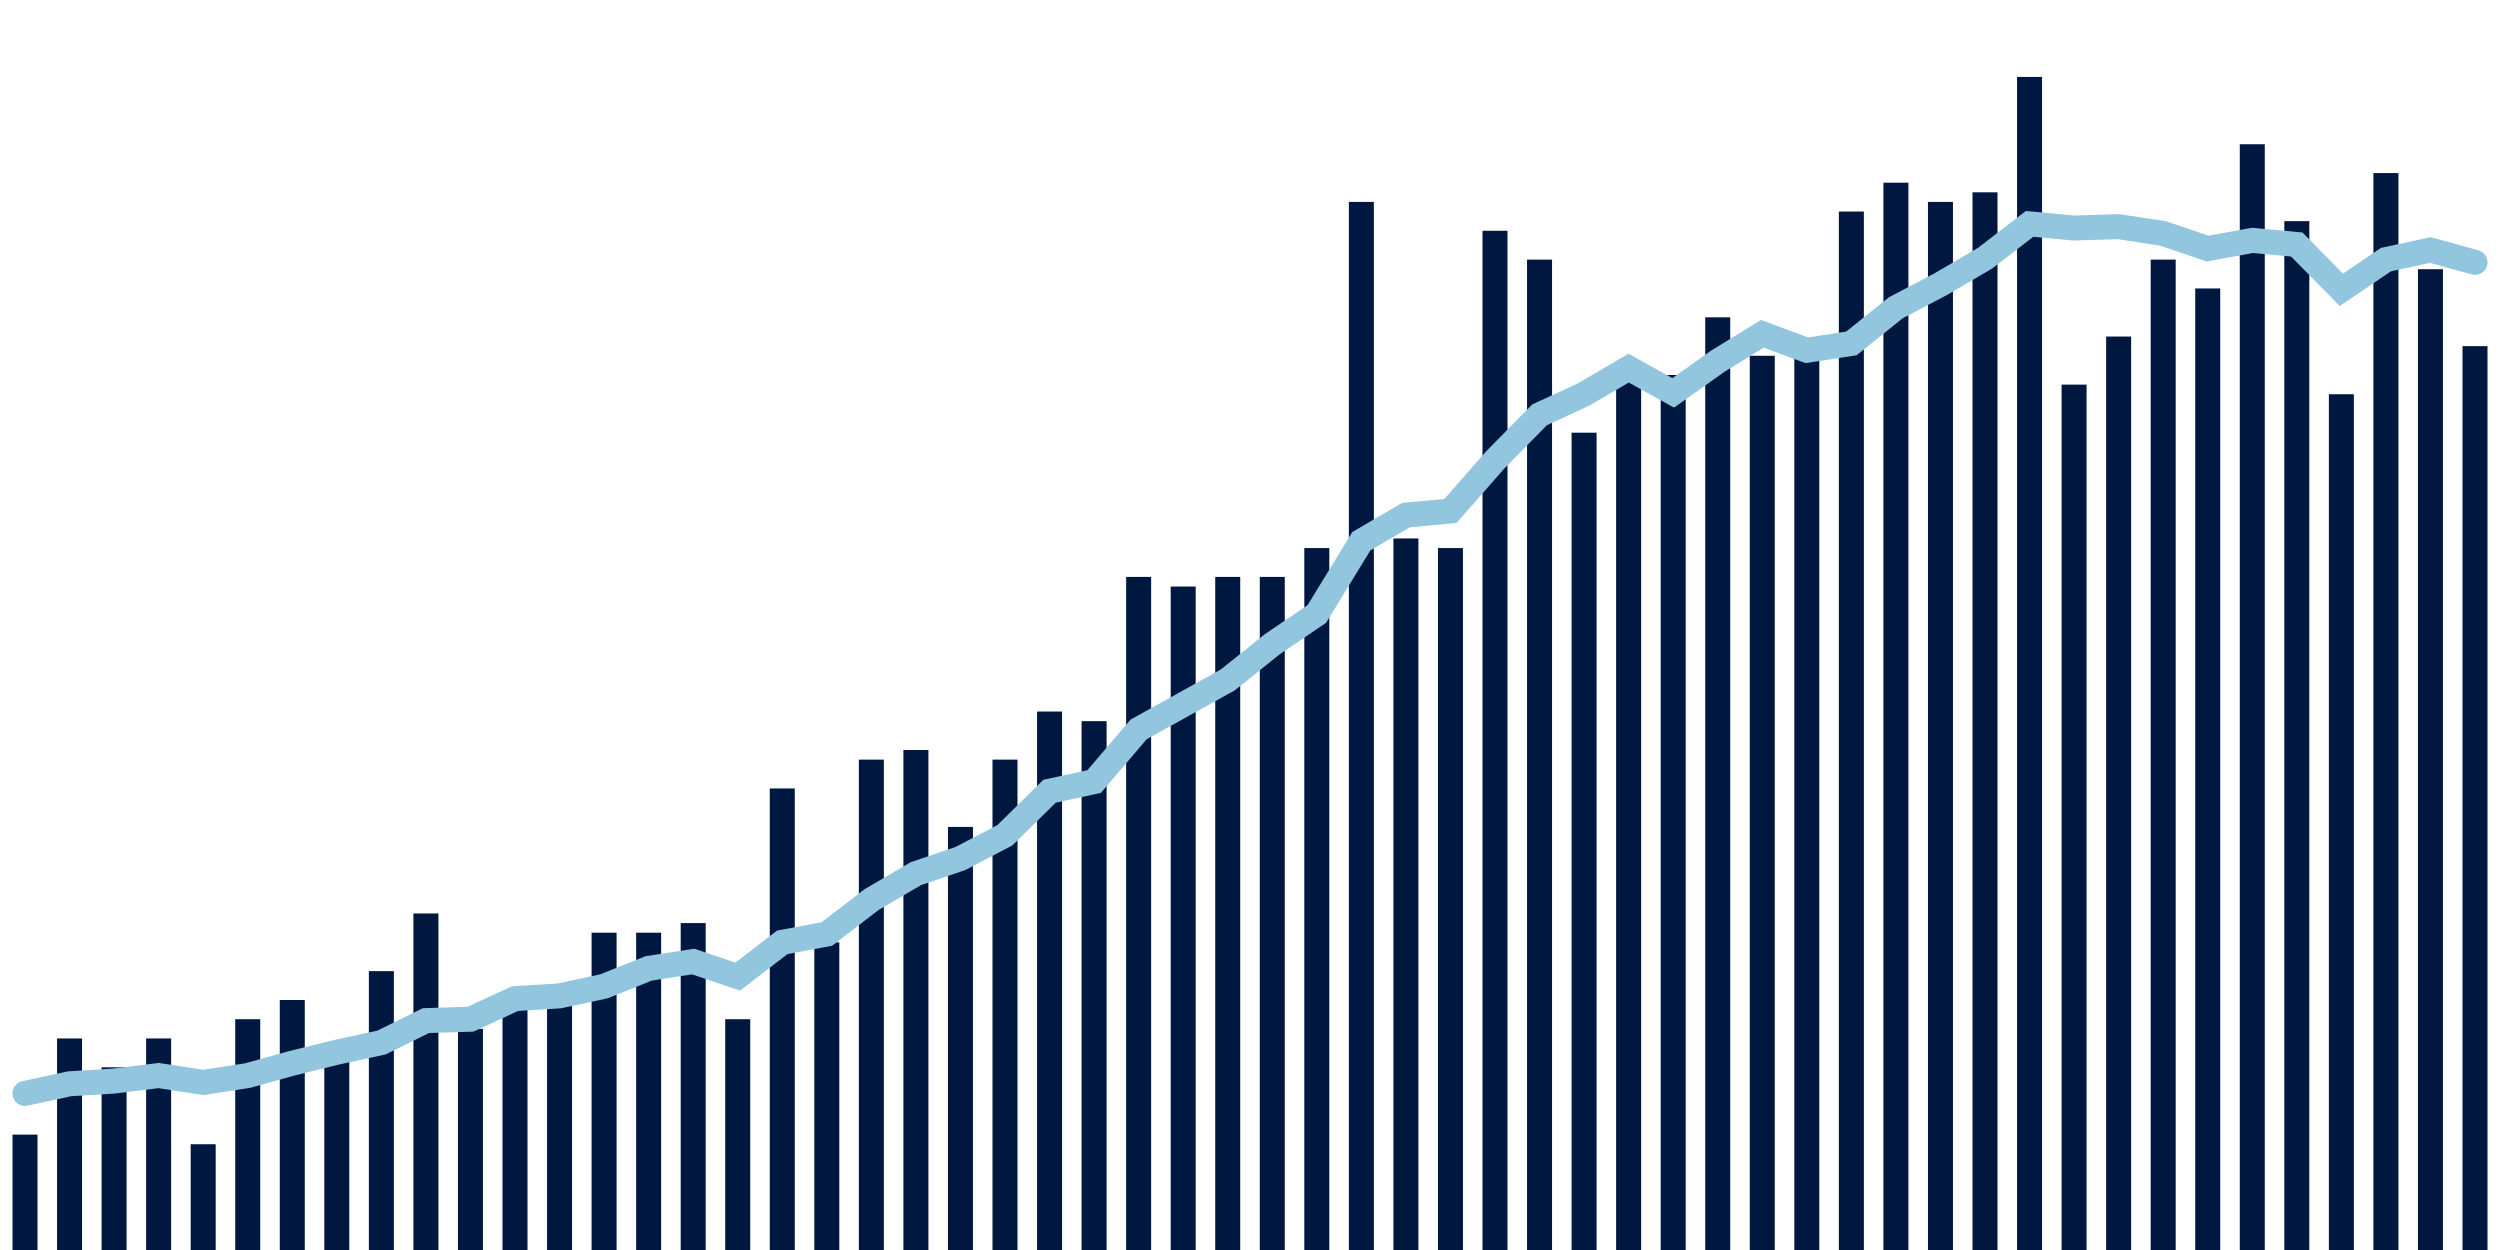 <svg about="DATA_PUBLISHED_DATE:2021-09-30,RENDER_DATE:2021-09-30" xmlns="http://www.w3.org/2000/svg" viewBox="0,0,200,100"><g transform="translate(0,0)"></g><g class="fg-bars death-date" fill="#00183f" stroke="none"><g><rect x="197" y="27.692" width="2" height="72.308" id="death-date-0"></rect></g><g><rect x="193.436" y="21.538" width="2" height="78.462" id="death-date-1"></rect></g><g><rect x="189.873" y="13.846" width="2" height="86.154" id="death-date-2"></rect></g><g><rect x="186.309" y="31.538" width="2" height="68.462" id="death-date-3"></rect></g><g><rect x="182.745" y="17.692" width="2" height="82.308" id="death-date-4"></rect></g><g><rect x="179.182" y="11.538" width="2" height="88.462" id="death-date-5"></rect></g><g><rect x="175.618" y="23.077" width="2" height="76.923" id="death-date-6"></rect></g><g><rect x="172.055" y="20.769" width="2" height="79.231" id="death-date-7"></rect></g><g><rect x="168.491" y="26.923" width="2" height="73.077" id="death-date-8"></rect></g><g><rect x="164.927" y="30.769" width="2" height="69.231" id="death-date-9"></rect></g><g><rect x="161.364" y="6.154" width="2" height="93.846" id="death-date-10"></rect></g><g><rect x="157.8" y="15.385" width="2" height="84.615" id="death-date-11"></rect></g><g><rect x="154.236" y="16.154" width="2" height="83.846" id="death-date-12"></rect></g><g><rect x="150.673" y="14.615" width="2" height="85.385" id="death-date-13"></rect></g><g><rect x="147.109" y="16.923" width="2" height="83.077" id="death-date-14"></rect></g><g><rect x="143.545" y="27.692" width="2" height="72.308" id="death-date-15"></rect></g><g><rect x="139.982" y="28.462" width="2" height="71.538" id="death-date-16"></rect></g><g><rect x="136.418" y="25.385" width="2" height="74.615" id="death-date-17"></rect></g><g><rect x="132.855" y="30" width="2" height="70" id="death-date-18"></rect></g><g><rect x="129.291" y="29.231" width="2" height="70.769" id="death-date-19"></rect></g><g><rect x="125.727" y="34.615" width="2" height="65.385" id="death-date-20"></rect></g><g><rect x="122.164" y="20.769" width="2" height="79.231" id="death-date-21"></rect></g><g><rect x="118.6" y="18.462" width="2" height="81.538" id="death-date-22"></rect></g><g><rect x="115.036" y="43.846" width="2" height="56.154" id="death-date-23"></rect></g><g><rect x="111.473" y="43.077" width="2" height="56.923" id="death-date-24"></rect></g><g><rect x="107.909" y="16.154" width="2" height="83.846" id="death-date-25"></rect></g><g><rect x="104.345" y="43.846" width="2" height="56.154" id="death-date-26"></rect></g><g><rect x="100.782" y="46.154" width="2" height="53.846" id="death-date-27"></rect></g><g><rect x="97.218" y="46.154" width="2" height="53.846" id="death-date-28"></rect></g><g><rect x="93.655" y="46.923" width="2" height="53.077" id="death-date-29"></rect></g><g><rect x="90.091" y="46.154" width="2" height="53.846" id="death-date-30"></rect></g><g><rect x="86.527" y="57.692" width="2" height="42.308" id="death-date-31"></rect></g><g><rect x="82.964" y="56.923" width="2" height="43.077" id="death-date-32"></rect></g><g><rect x="79.4" y="60.769" width="2" height="39.231" id="death-date-33"></rect></g><g><rect x="75.836" y="66.154" width="2" height="33.846" id="death-date-34"></rect></g><g><rect x="72.273" y="60" width="2" height="40" id="death-date-35"></rect></g><g><rect x="68.709" y="60.769" width="2" height="39.231" id="death-date-36"></rect></g><g><rect x="65.145" y="75.385" width="2" height="24.615" id="death-date-37"></rect></g><g><rect x="61.582" y="63.077" width="2" height="36.923" id="death-date-38"></rect></g><g><rect x="58.018" y="81.538" width="2" height="18.462" id="death-date-39"></rect></g><g><rect x="54.455" y="73.846" width="2" height="26.154" id="death-date-40"></rect></g><g><rect x="50.891" y="74.615" width="2" height="25.385" id="death-date-41"></rect></g><g><rect x="47.327" y="74.615" width="2" height="25.385" id="death-date-42"></rect></g><g><rect x="43.764" y="80" width="2" height="20" id="death-date-43"></rect></g><g><rect x="40.2" y="80" width="2" height="20" id="death-date-44"></rect></g><g><rect x="36.636" y="82.308" width="2" height="17.692" id="death-date-45"></rect></g><g><rect x="33.073" y="73.077" width="2" height="26.923" id="death-date-46"></rect></g><g><rect x="29.509" y="77.692" width="2" height="22.308" id="death-date-47"></rect></g><g><rect x="25.945" y="84.615" width="2" height="15.385" id="death-date-48"></rect></g><g><rect x="22.382" y="80" width="2" height="20" id="death-date-49"></rect></g><g><rect x="18.818" y="81.538" width="2" height="18.462" id="death-date-50"></rect></g><g><rect x="15.255" y="91.538" width="2" height="8.462" id="death-date-51"></rect></g><g><rect x="11.691" y="83.077" width="2" height="16.923" id="death-date-52"></rect></g><g><rect x="8.127" y="85.385" width="2" height="14.615" id="death-date-53"></rect></g><g><rect x="4.564" y="83.077" width="2" height="16.923" id="death-date-54"></rect></g><g><rect x="1" y="90.769" width="2" height="9.231" id="death-date-55"></rect></g></g><g class="fg-line death-date" fill="none" stroke="#92c5de" stroke-width="2" stroke-linecap="round"><path d="M198,20.989L194.436,20L190.873,20.769L187.309,23.187L183.745,19.56L180.182,19.231L176.618,19.89L173.055,18.681L169.491,18.132L165.927,18.242L162.364,17.912L158.8,20.659L155.236,22.747L151.673,24.615L148.109,27.473L144.545,28.022L140.982,26.703L137.418,28.901L133.855,31.429L130.291,29.451L126.727,31.538L123.164,33.187L119.6,36.813L116.036,40.879L112.473,41.209L108.909,43.297L105.345,49.121L101.782,51.538L98.218,54.396L94.655,56.374L91.091,58.352L87.527,62.527L83.964,63.297L80.4,66.813L76.836,68.681L73.273,69.89L69.709,71.978L66.145,74.725L62.582,75.385L59.018,78.132L55.455,76.923L51.891,77.473L48.327,78.901L44.764,79.67L41.2,79.89L37.636,81.538L34.073,81.648L30.509,83.407L26.945,84.176L23.382,85.055L19.818,86.044L16.255,86.593L12.691,86.044L9.127,86.484L5.564,86.703L2,87.473"></path></g></svg>